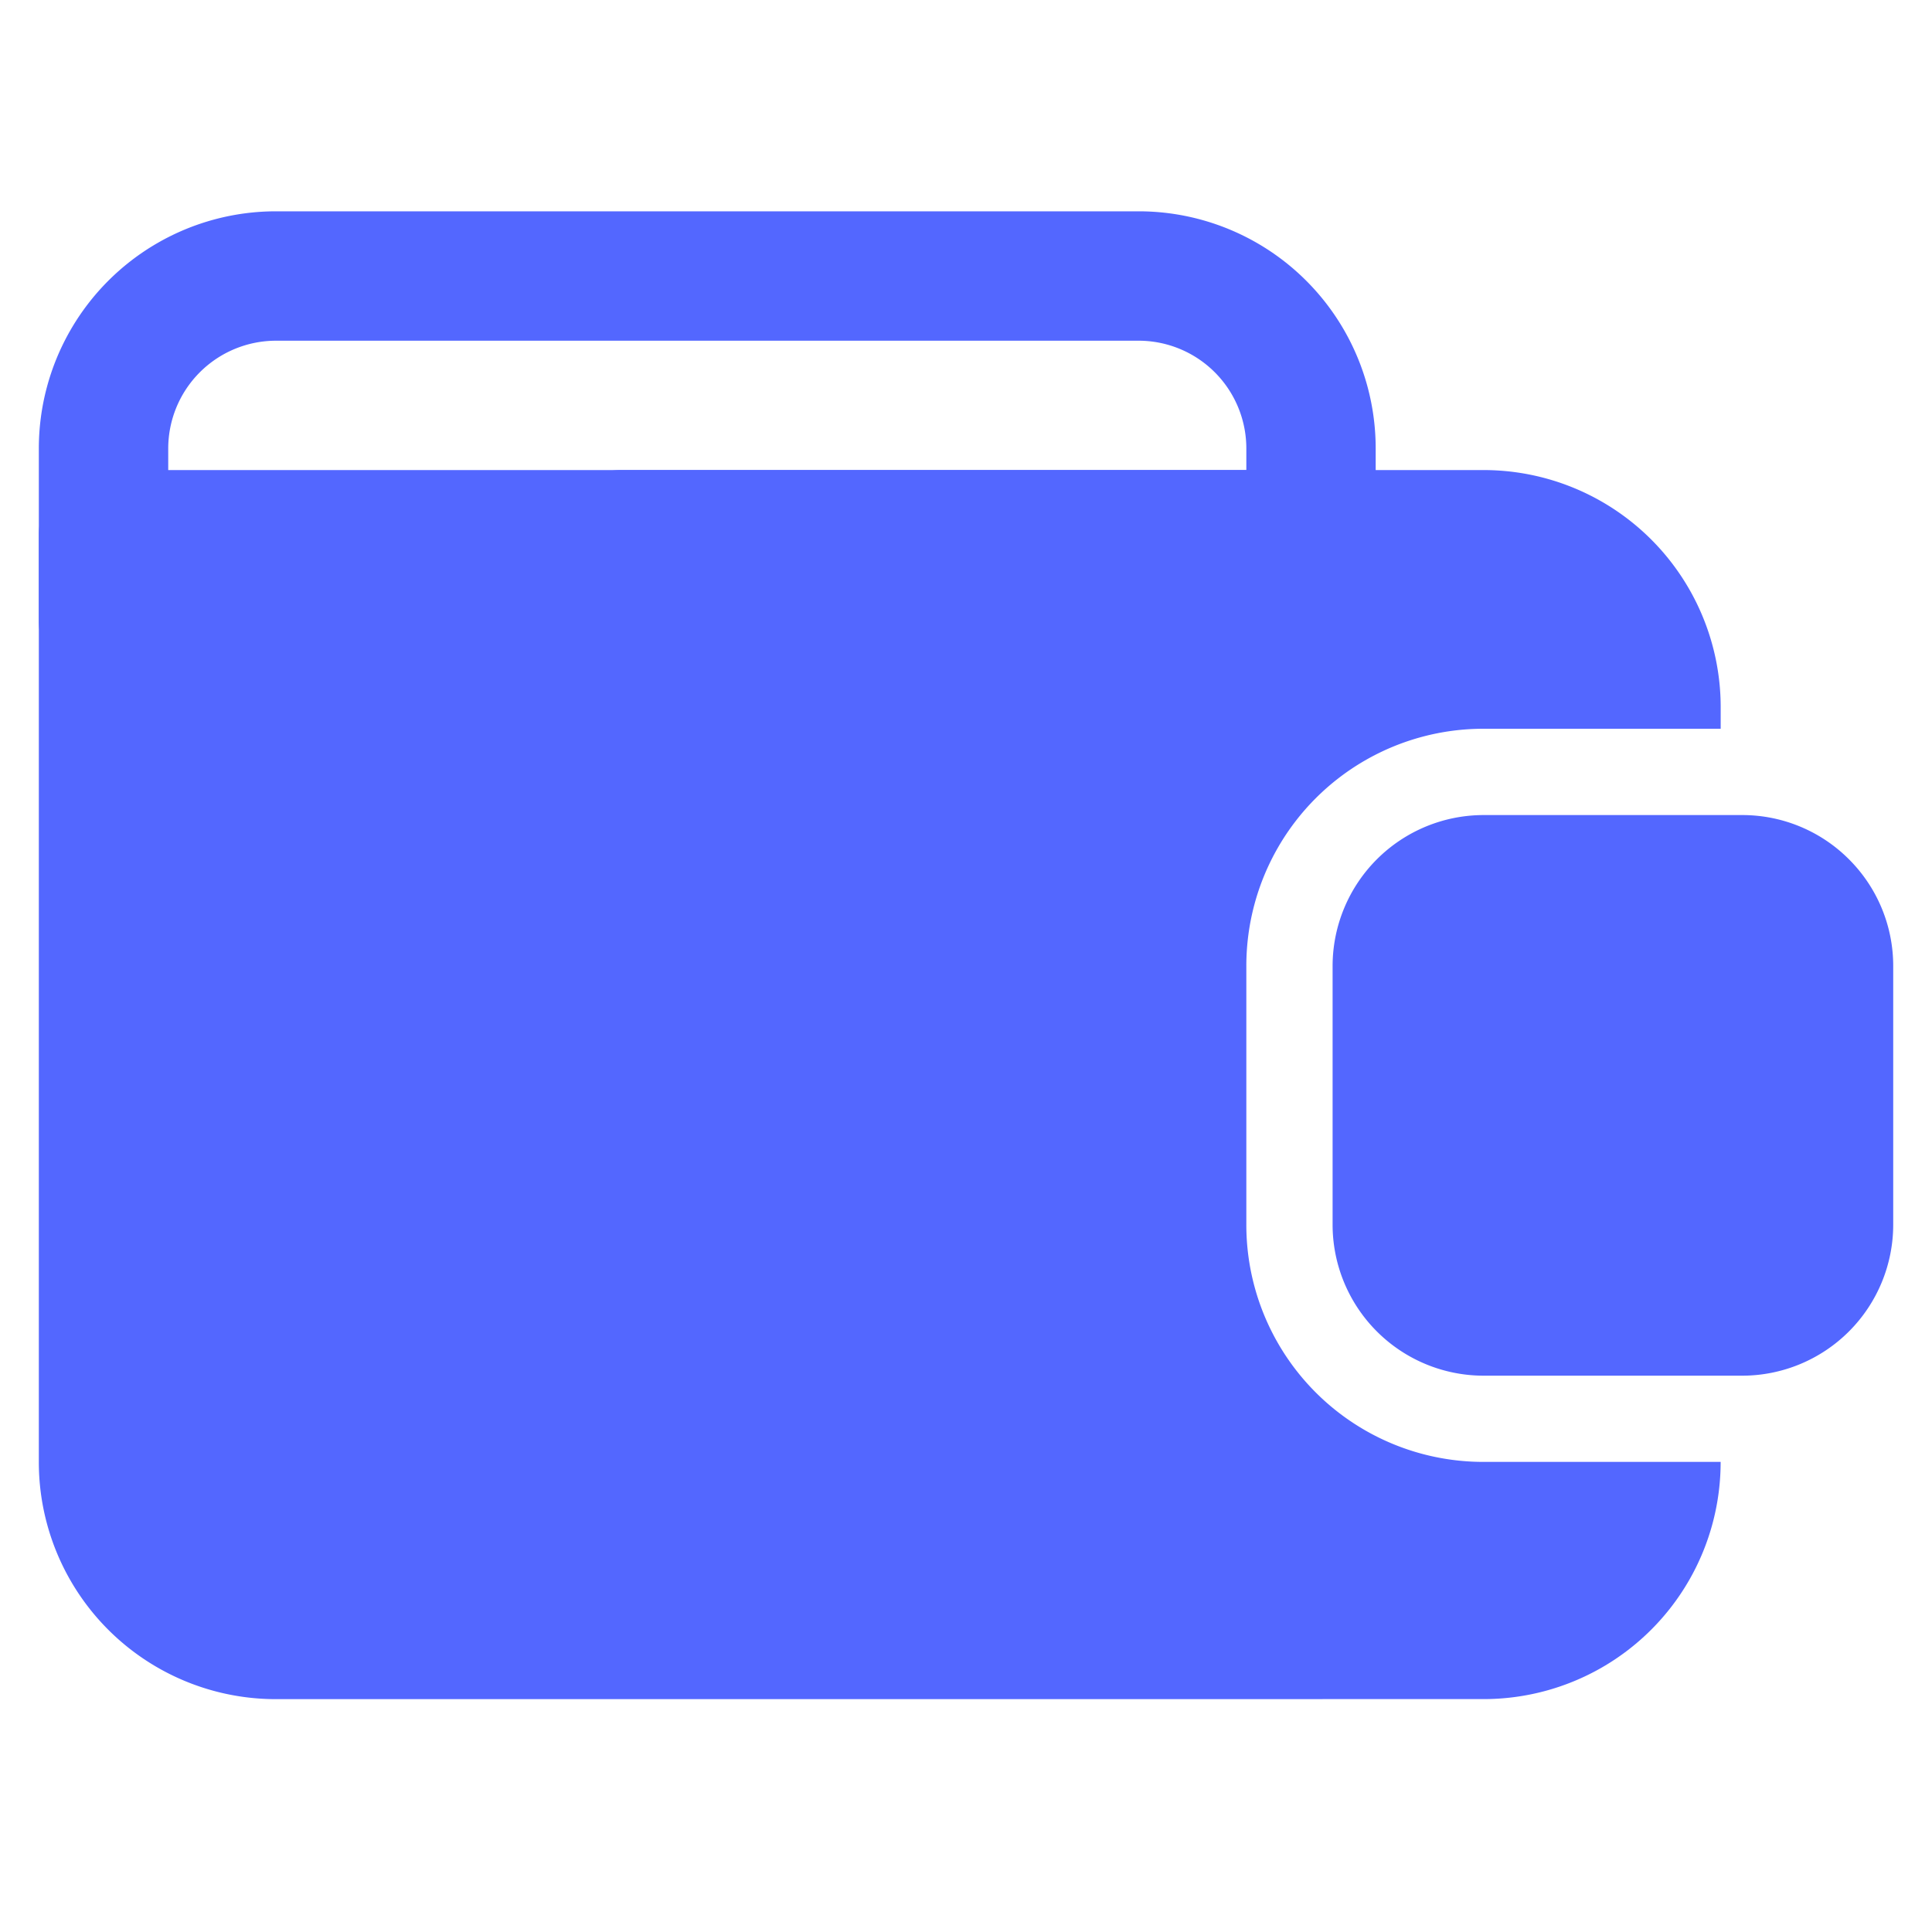 <svg xmlns="http://www.w3.org/2000/svg" xmlns:xlink="http://www.w3.org/1999/xlink" width="40" height="40" viewBox="0 0 40 40">
  <defs>
    <clipPath id="clip-path">
      <rect id="wallet_1_Background_Mask_" data-name="wallet 1 (Background/Mask)" width="40" height="40" fill="none"/>
    </clipPath>
  </defs>
  <g id="wallet_1" data-name="wallet 1" clip-path="url(#clip-path)">
    <g id="Icon" transform="translate(0.804 4.375)">
      <g id="Group">
        <path id="Vector" d="M12.054,5.357a1.339,1.339,0,0,0,0,2.679H26.339s1.339-.105,1.339-1.363V4.911A4.908,4.908,0,0,0,22.768,0H4.911A4.91,4.91,0,0,0,0,4.911V8.482a1.339,1.339,0,1,0,2.679,0V4.911A2.233,2.233,0,0,1,4.911,2.679H22.768A2.231,2.231,0,0,1,25,4.911v.446Z" fill="#5367ff"/>
        <path id="Vector-2" data-name="Vector" d="M4.91,25.447A4.907,4.907,0,0,1,0,20.535V1.339A1.34,1.34,0,0,1,1.339,0H29.911a4.91,4.91,0,0,1,4.91,4.91v.446h-4.91A4.909,4.909,0,0,0,25,10.268v5.357a4.907,4.907,0,0,0,4.91,4.91h4.91a4.907,4.907,0,0,1-4.91,4.911Z" transform="translate(0 5.357)" fill="#5367ff"/>
        <path id="Vector-3" data-name="Vector" d="M10.691.916A3.118,3.118,0,0,0,8.482,0H3.125A3.128,3.128,0,0,0,0,3.125V8.482a3.128,3.128,0,0,0,3.125,3.125H8.482a3.128,3.128,0,0,0,3.125-3.125V3.125A3.118,3.118,0,0,0,10.691.916Z" transform="translate(26.786 12.5)" fill="#5367ff"/>
      </g>
    </g>
  </g>
</svg>
